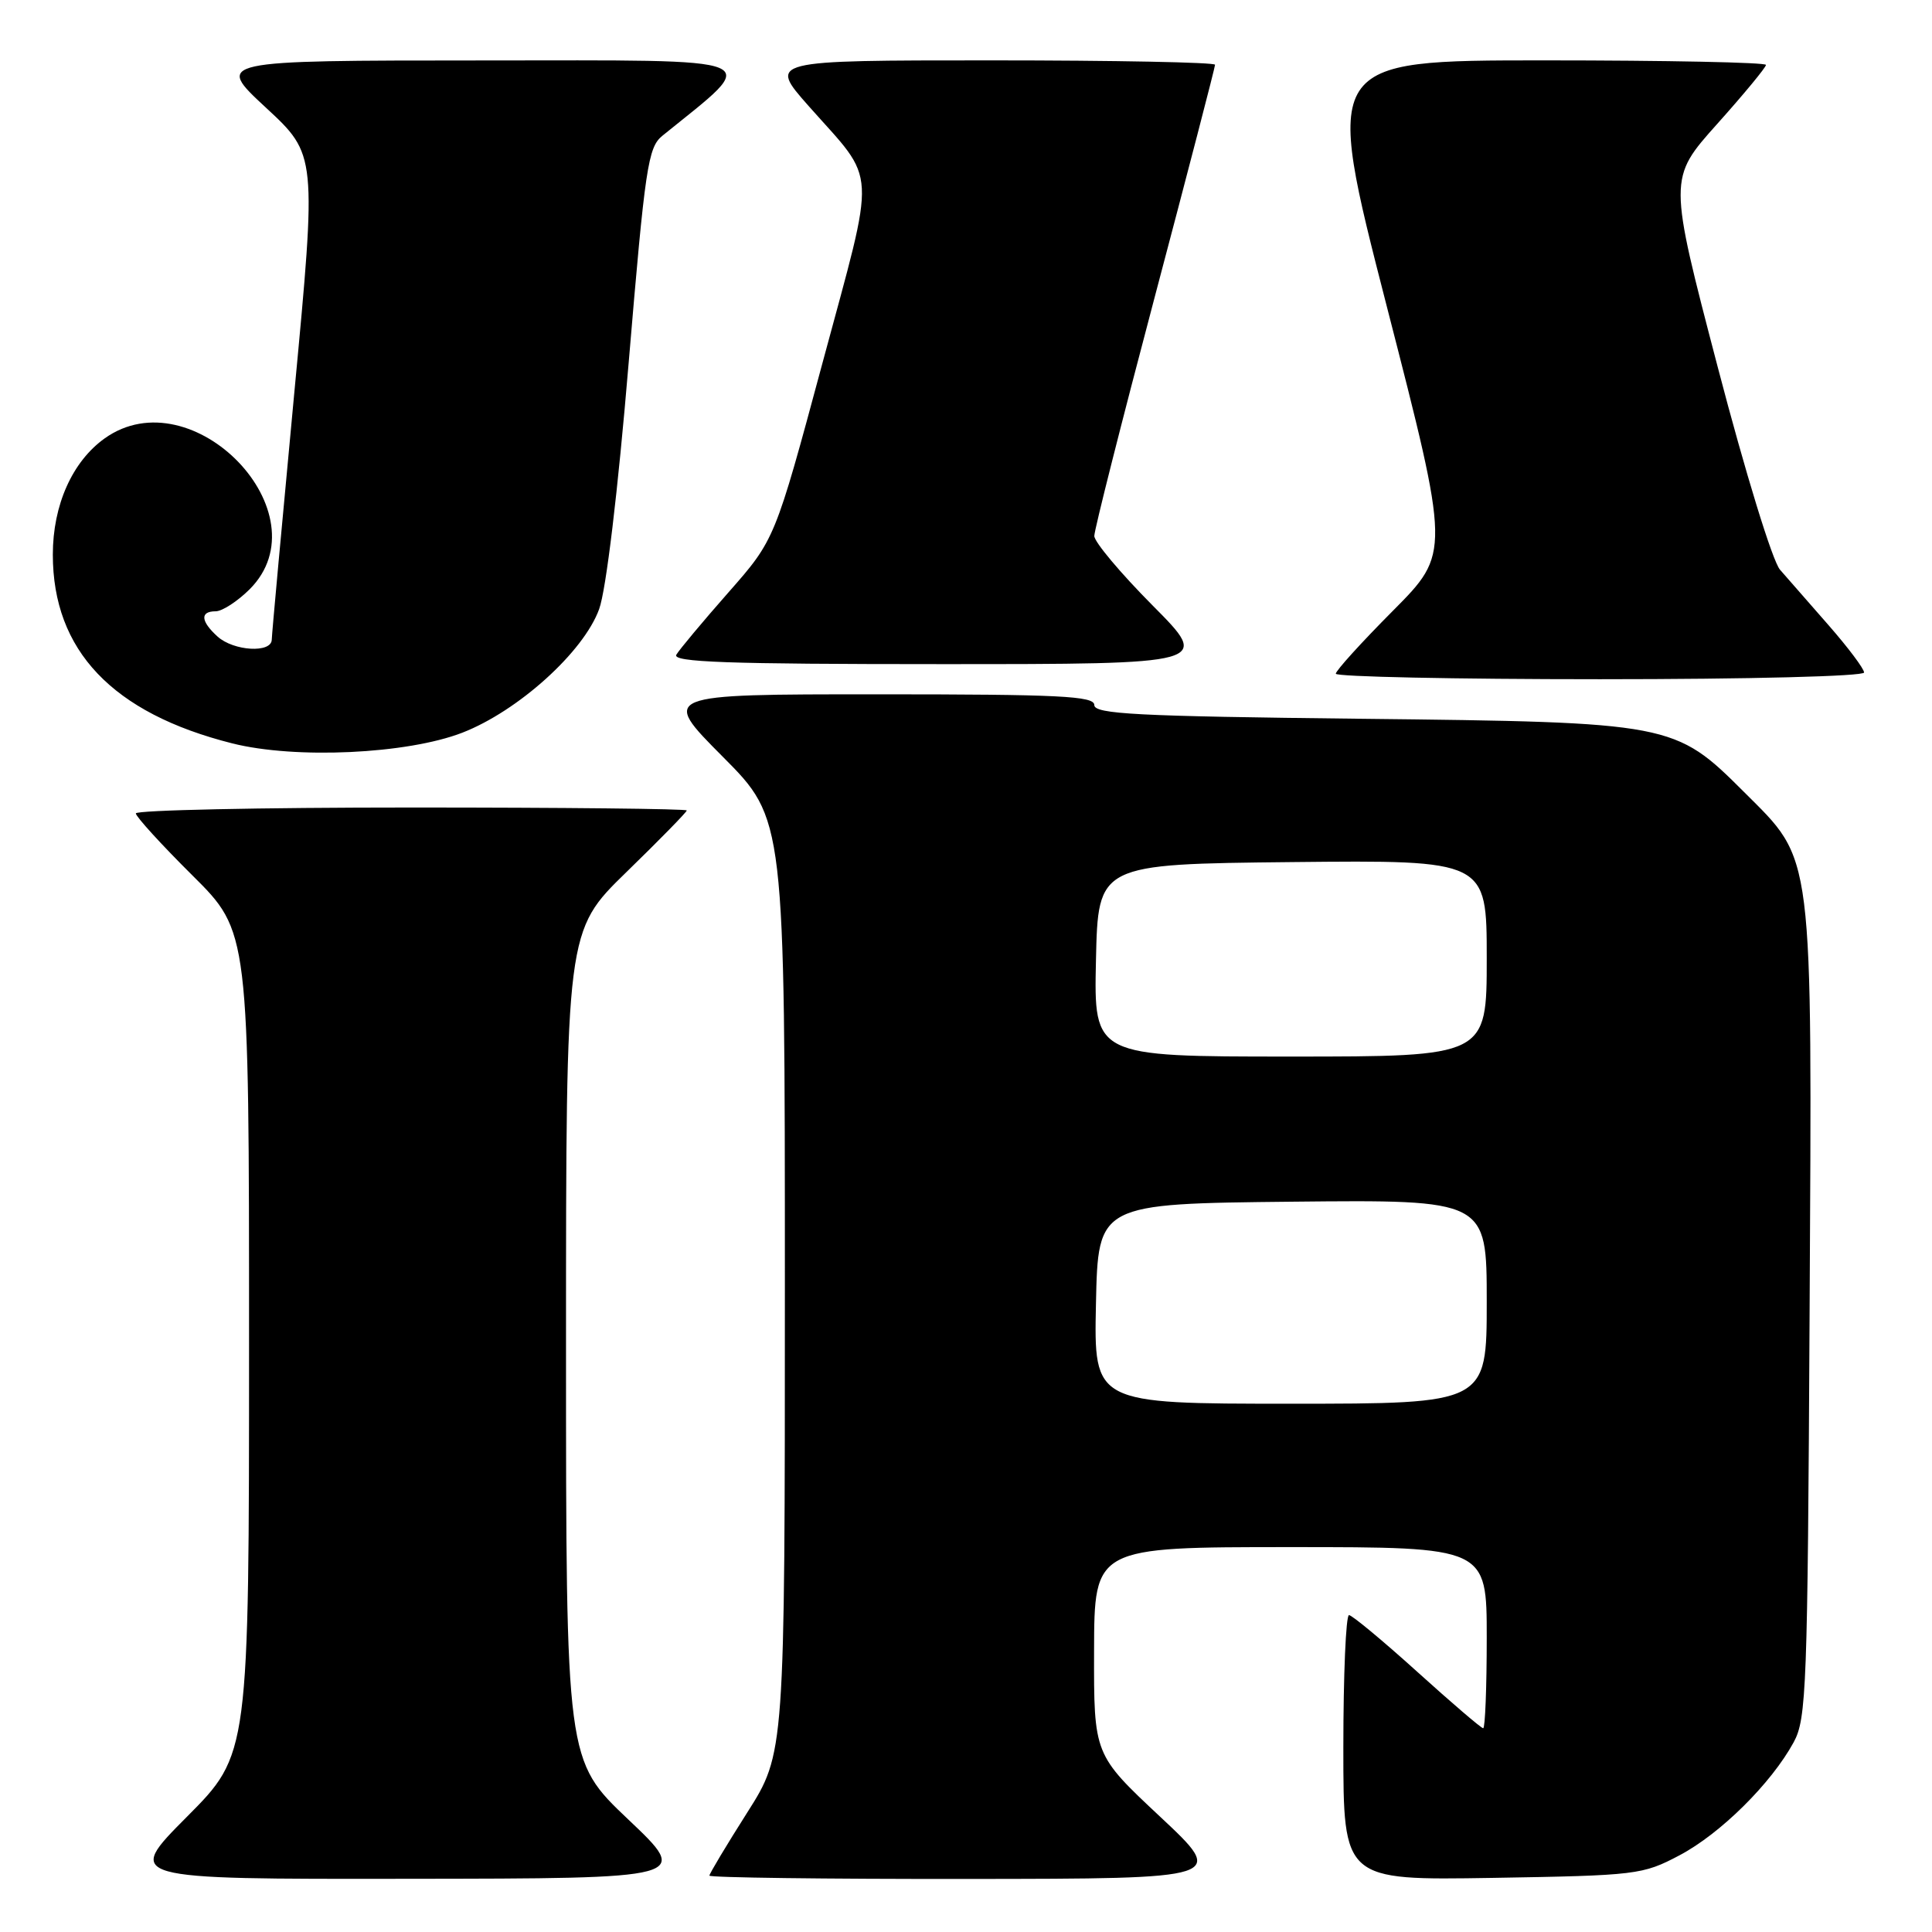 <?xml version="1.0" encoding="UTF-8" standalone="no"?>
<!DOCTYPE svg PUBLIC "-//W3C//DTD SVG 1.1//EN" "http://www.w3.org/Graphics/SVG/1.1/DTD/svg11.dtd" >
<svg xmlns="http://www.w3.org/2000/svg" xmlns:xlink="http://www.w3.org/1999/xlink" version="1.1" viewBox="0 0 256 256">
 <g >
 <path fill="currentColor"
d=" M 83.25 241.09 C 75.00 233.26 75.00 233.26 75.00 178.31 C 75.00 123.35 75.00 123.35 83.00 115.56 C 87.40 111.28 91.00 107.60 91.00 107.39 C 91.00 107.17 74.58 107.00 54.50 107.00 C 34.42 107.00 18.00 107.35 18.00 107.78 C 18.00 108.20 21.37 111.90 25.50 116.00 C 33.00 123.45 33.00 123.45 33.00 177.95 C 33.00 232.46 33.00 232.46 24.77 240.73 C 16.54 249.00 16.54 249.00 54.02 248.95 C 91.50 248.91 91.50 248.91 83.25 241.09 Z  M 153.72 240.72 C 144.94 232.50 144.94 232.50 144.97 218.75 C 145.00 205.00 145.00 205.00 171.00 205.00 C 197.00 205.00 197.00 205.00 197.00 217.00 C 197.00 223.60 196.79 229.00 196.53 229.00 C 196.27 229.00 192.34 225.63 187.78 221.51 C 183.23 217.40 179.16 214.02 178.75 214.01 C 178.34 214.01 178.00 221.91 178.00 231.58 C 178.00 249.15 178.00 249.15 197.75 248.83 C 216.90 248.51 217.65 248.42 222.54 245.84 C 227.96 242.98 234.70 236.31 237.67 230.86 C 239.37 227.74 239.52 223.70 239.78 174.11 C 240.11 112.00 240.39 114.23 231.09 104.94 C 221.92 95.78 221.50 95.70 180.25 95.24 C 150.63 94.91 145.00 94.62 145.00 93.42 C 145.00 92.23 140.44 92.00 116.27 92.00 C 87.54 92.00 87.54 92.00 95.77 100.27 C 104.00 108.54 104.00 108.54 104.00 170.43 C 104.00 232.32 104.00 232.32 99.00 240.19 C 96.25 244.52 94.00 248.28 94.00 248.53 C 94.00 248.79 109.41 248.99 128.25 248.97 C 162.50 248.94 162.50 248.94 153.72 240.72 Z  M 61.25 97.09 C 68.65 94.22 77.34 86.38 79.39 80.71 C 80.31 78.18 81.87 65.20 83.30 48.09 C 85.49 22.04 85.86 19.53 87.78 17.98 C 100.95 7.31 102.59 8.00 63.89 8.01 C 28.50 8.02 28.50 8.02 35.23 14.26 C 41.97 20.50 41.97 20.50 39.00 52.00 C 37.37 69.33 36.02 84.06 36.01 84.75 C 35.99 86.57 30.97 86.28 28.83 84.35 C 26.58 82.31 26.48 81.00 28.58 81.00 C 29.44 81.00 31.47 79.68 33.08 78.08 C 43.07 68.08 25.52 49.80 13.88 58.08 C 9.58 61.15 7.00 66.92 7.00 73.49 C 7.00 86.19 14.90 94.50 30.77 98.50 C 39.14 100.61 53.93 99.92 61.25 97.09 Z  M 247.00 89.11 C 247.00 88.62 244.89 85.81 242.31 82.86 C 239.73 79.91 236.83 76.60 235.86 75.49 C 234.87 74.36 231.28 62.69 227.59 48.57 C 221.07 23.65 221.07 23.65 227.53 16.43 C 231.09 12.45 234.00 8.93 234.00 8.60 C 234.00 8.27 220.81 8.00 204.69 8.00 C 175.38 8.00 175.38 8.00 183.77 40.65 C 192.16 73.29 192.16 73.29 184.58 80.92 C 180.41 85.11 177.00 88.87 177.00 89.27 C 177.00 89.67 192.75 90.00 212.00 90.00 C 231.84 90.00 247.00 89.61 247.00 89.11 Z  M 152.73 80.23 C 148.48 75.95 145.00 71.81 145.00 71.02 C 145.00 70.23 148.60 55.99 153.00 39.38 C 157.40 22.76 161.00 8.91 161.00 8.58 C 161.00 8.26 147.68 8.00 131.40 8.00 C 101.80 8.00 101.80 8.00 107.15 14.05 C 116.32 24.41 116.16 21.45 108.99 48.07 C 102.68 71.50 102.68 71.50 96.52 78.50 C 93.13 82.35 90.03 86.06 89.62 86.75 C 89.04 87.74 96.31 88.00 124.67 88.00 C 160.45 88.00 160.45 88.00 152.73 80.23 Z  M 145.22 172.75 C 145.50 159.50 145.50 159.50 171.25 159.23 C 197.00 158.97 197.00 158.97 197.00 172.48 C 197.00 186.00 197.00 186.00 170.97 186.00 C 144.94 186.00 144.94 186.00 145.22 172.75 Z  M 145.22 127.25 C 145.50 114.50 145.50 114.50 171.25 114.23 C 197.00 113.97 197.00 113.97 197.00 126.98 C 197.00 140.00 197.00 140.00 170.97 140.00 C 144.94 140.00 144.94 140.00 145.22 127.25 Z "/>
</g>
</svg>